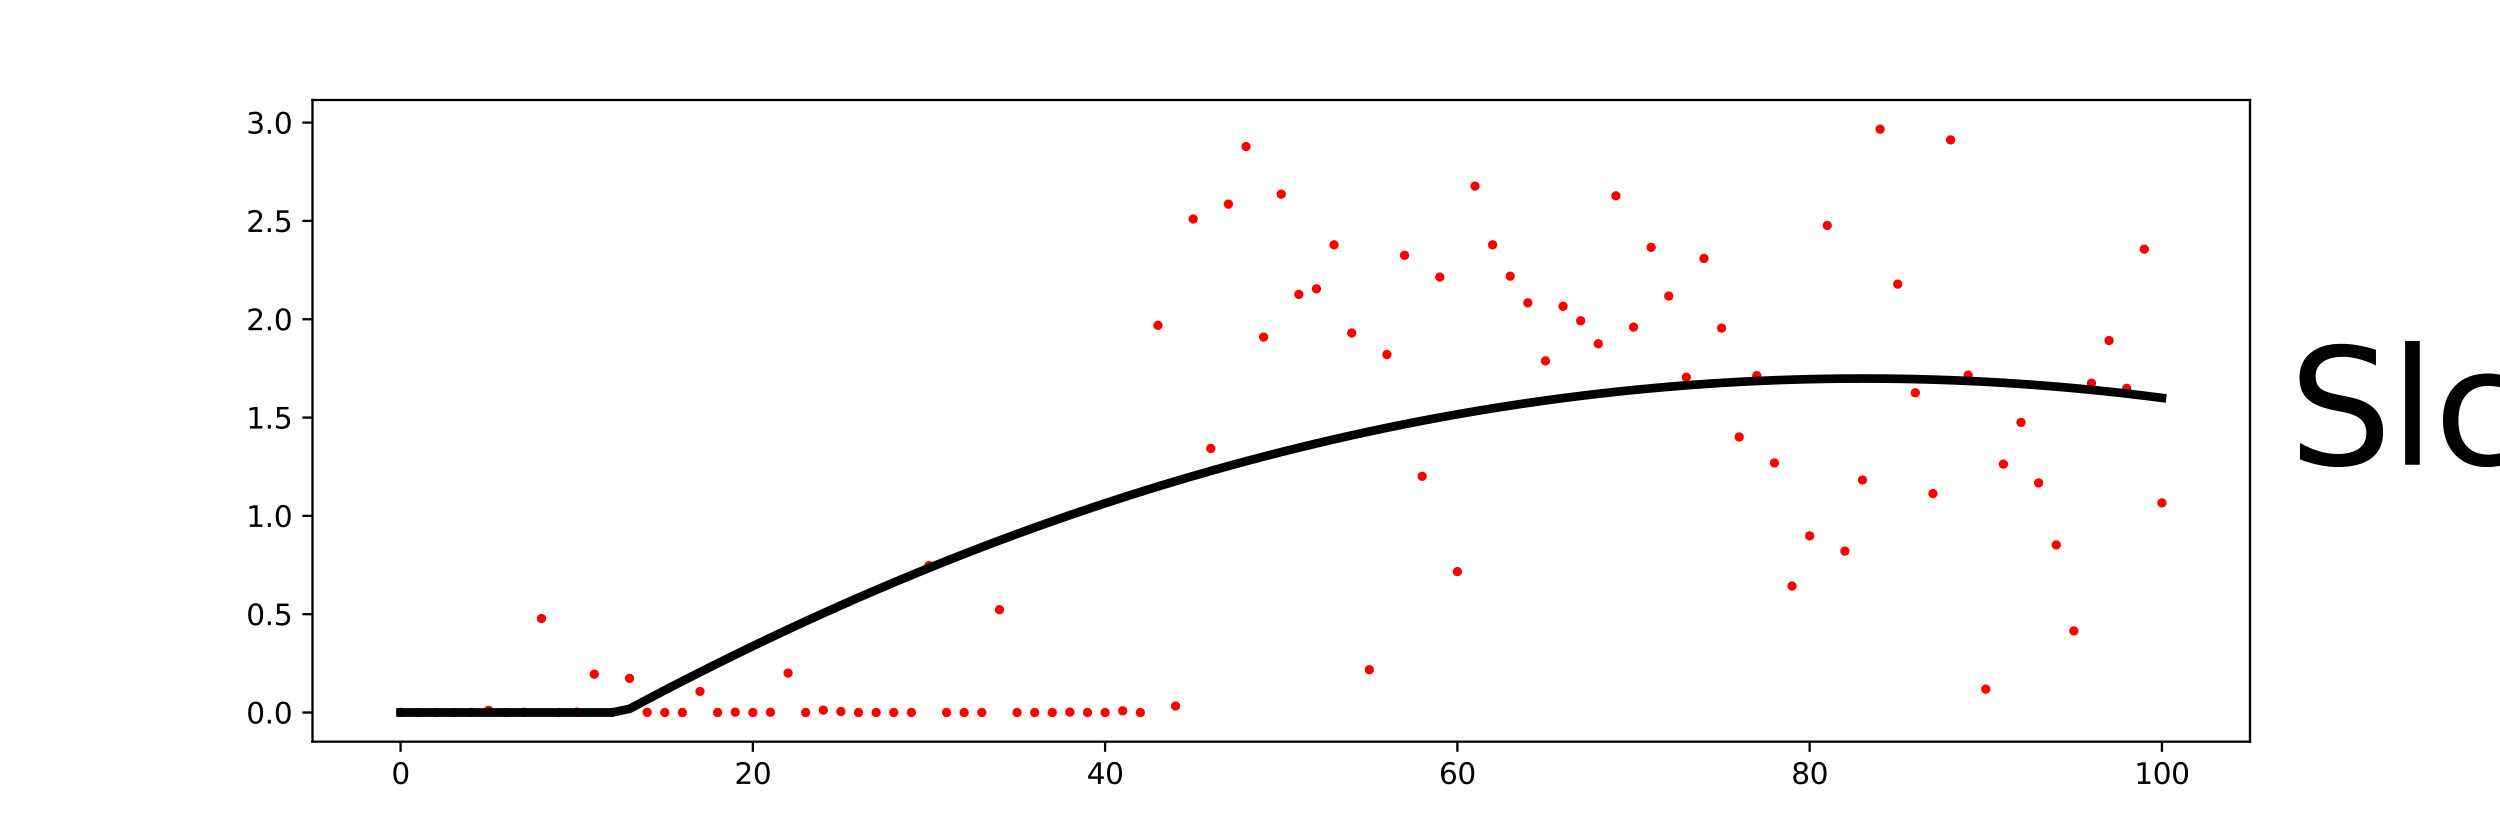 <?xml version="1.0" encoding="utf-8" standalone="no"?>
<!DOCTYPE svg PUBLIC "-//W3C//DTD SVG 1.1//EN"
  "http://www.w3.org/Graphics/SVG/1.1/DTD/svg11.dtd">
<svg xmlns:xlink="http://www.w3.org/1999/xlink" width="864pt" height="288pt" viewBox="0 0 864 288" xmlns="http://www.w3.org/2000/svg" version="1.1">
 <defs>
  <style type="text/css">*{stroke-linejoin: round; stroke-linecap: butt}</style>
 </defs>
 <g id="figure_1">
  <g id="patch_1">
   <path d="M 0 288 
L 864 288 
L 864 0 
L 0 0 
L 0 288 
z
" style="fill: none"/>
  </g>
  <g id="axes_1">
   <g id="patch_2">
    <path d="M 108 256.32 
L 777.6 256.32 
L 777.6 34.56 
L 108 34.56 
L 108 256.32 
z
" style="fill: none"/>
   </g>
   <g id="PathCollection_1">
    <defs>
     <path id="meb28795a15" d="M 0 1.118 
C 0.297 1.118 0.581 1 0.791 0.791 
C 1 0.581 1.118 0.297 1.118 0 
C 1.118 -0.297 1 -0.581 0.791 -0.791 
C 0.581 -1 0.297 -1.118 0 -1.118 
C -0.297 -1.118 -0.581 -1 -0.791 -0.791 
C -1 -0.581 -1.118 -0.297 -1.118 0 
C -1.118 0.297 -1 0.581 -0.791 0.791 
C -0.581 1 -0.297 1.118 0 1.118 
z
" style="stroke: #ff0000"/>
    </defs>
    <g clip-path="url(#p2574b6449c)">
     <use xlink:href="#meb28795a15" x="138.436" y="246.141" style="fill: #ff0000; stroke: #ff0000"/>
     <use xlink:href="#meb28795a15" x="144.524" y="246.24" style="fill: #ff0000; stroke: #ff0000"/>
     <use xlink:href="#meb28795a15" x="150.611" y="246.24" style="fill: #ff0000; stroke: #ff0000"/>
     <use xlink:href="#meb28795a15" x="156.698" y="246.24" style="fill: #ff0000; stroke: #ff0000"/>
     <use xlink:href="#meb28795a15" x="162.785" y="246.199" style="fill: #ff0000; stroke: #ff0000"/>
     <use xlink:href="#meb28795a15" x="168.873" y="245.504" style="fill: #ff0000; stroke: #ff0000"/>
     <use xlink:href="#meb28795a15" x="174.96" y="246.24" style="fill: #ff0000; stroke: #ff0000"/>
     <use xlink:href="#meb28795a15" x="181.047" y="246.137" style="fill: #ff0000; stroke: #ff0000"/>
     <use xlink:href="#meb28795a15" x="187.135" y="213.773" style="fill: #ff0000; stroke: #ff0000"/>
     <use xlink:href="#meb28795a15" x="193.222" y="246.24" style="fill: #ff0000; stroke: #ff0000"/>
     <use xlink:href="#meb28795a15" x="199.309" y="246.086" style="fill: #ff0000; stroke: #ff0000"/>
     <use xlink:href="#meb28795a15" x="205.396" y="232.992" style="fill: #ff0000; stroke: #ff0000"/>
     <use xlink:href="#meb28795a15" x="211.484" y="246.24" style="fill: #ff0000; stroke: #ff0000"/>
     <use xlink:href="#meb28795a15" x="217.571" y="234.448" style="fill: #ff0000; stroke: #ff0000"/>
     <use xlink:href="#meb28795a15" x="223.658" y="246.186" style="fill: #ff0000; stroke: #ff0000"/>
     <use xlink:href="#meb28795a15" x="229.745" y="246.24" style="fill: #ff0000; stroke: #ff0000"/>
     <use xlink:href="#meb28795a15" x="235.833" y="246.24" style="fill: #ff0000; stroke: #ff0000"/>
     <use xlink:href="#meb28795a15" x="241.92" y="238.95" style="fill: #ff0000; stroke: #ff0000"/>
     <use xlink:href="#meb28795a15" x="248.007" y="246.24" style="fill: #ff0000; stroke: #ff0000"/>
     <use xlink:href="#meb28795a15" x="254.095" y="246.126" style="fill: #ff0000; stroke: #ff0000"/>
     <use xlink:href="#meb28795a15" x="260.182" y="246.24" style="fill: #ff0000; stroke: #ff0000"/>
     <use xlink:href="#meb28795a15" x="266.269" y="246.147" style="fill: #ff0000; stroke: #ff0000"/>
     <use xlink:href="#meb28795a15" x="272.356" y="232.615" style="fill: #ff0000; stroke: #ff0000"/>
     <use xlink:href="#meb28795a15" x="278.444" y="246.24" style="fill: #ff0000; stroke: #ff0000"/>
     <use xlink:href="#meb28795a15" x="284.531" y="245.423" style="fill: #ff0000; stroke: #ff0000"/>
     <use xlink:href="#meb28795a15" x="290.618" y="245.907" style="fill: #ff0000; stroke: #ff0000"/>
     <use xlink:href="#meb28795a15" x="296.705" y="246.24" style="fill: #ff0000; stroke: #ff0000"/>
     <use xlink:href="#meb28795a15" x="302.793" y="246.24" style="fill: #ff0000; stroke: #ff0000"/>
     <use xlink:href="#meb28795a15" x="308.88" y="246.24" style="fill: #ff0000; stroke: #ff0000"/>
     <use xlink:href="#meb28795a15" x="314.967" y="246.24" style="fill: #ff0000; stroke: #ff0000"/>
     <use xlink:href="#meb28795a15" x="321.055" y="195.468" style="fill: #ff0000; stroke: #ff0000"/>
     <use xlink:href="#meb28795a15" x="327.142" y="246.24" style="fill: #ff0000; stroke: #ff0000"/>
     <use xlink:href="#meb28795a15" x="333.229" y="246.24" style="fill: #ff0000; stroke: #ff0000"/>
     <use xlink:href="#meb28795a15" x="339.316" y="246.24" style="fill: #ff0000; stroke: #ff0000"/>
     <use xlink:href="#meb28795a15" x="345.404" y="210.721" style="fill: #ff0000; stroke: #ff0000"/>
     <use xlink:href="#meb28795a15" x="351.491" y="246.24" style="fill: #ff0000; stroke: #ff0000"/>
     <use xlink:href="#meb28795a15" x="357.578" y="246.24" style="fill: #ff0000; stroke: #ff0000"/>
     <use xlink:href="#meb28795a15" x="363.665" y="246.24" style="fill: #ff0000; stroke: #ff0000"/>
     <use xlink:href="#meb28795a15" x="369.753" y="246.112" style="fill: #ff0000; stroke: #ff0000"/>
     <use xlink:href="#meb28795a15" x="375.84" y="246.24" style="fill: #ff0000; stroke: #ff0000"/>
     <use xlink:href="#meb28795a15" x="381.927" y="246.24" style="fill: #ff0000; stroke: #ff0000"/>
     <use xlink:href="#meb28795a15" x="388.015" y="245.657" style="fill: #ff0000; stroke: #ff0000"/>
     <use xlink:href="#meb28795a15" x="394.102" y="246.24" style="fill: #ff0000; stroke: #ff0000"/>
     <use xlink:href="#meb28795a15" x="400.189" y="112.442" style="fill: #ff0000; stroke: #ff0000"/>
     <use xlink:href="#meb28795a15" x="406.276" y="243.993" style="fill: #ff0000; stroke: #ff0000"/>
     <use xlink:href="#meb28795a15" x="412.364" y="75.693" style="fill: #ff0000; stroke: #ff0000"/>
     <use xlink:href="#meb28795a15" x="418.451" y="154.994" style="fill: #ff0000; stroke: #ff0000"/>
     <use xlink:href="#meb28795a15" x="424.538" y="70.55" style="fill: #ff0000; stroke: #ff0000"/>
     <use xlink:href="#meb28795a15" x="430.625" y="50.644" style="fill: #ff0000; stroke: #ff0000"/>
     <use xlink:href="#meb28795a15" x="436.713" y="116.497" style="fill: #ff0000; stroke: #ff0000"/>
     <use xlink:href="#meb28795a15" x="442.8" y="67.083" style="fill: #ff0000; stroke: #ff0000"/>
     <use xlink:href="#meb28795a15" x="448.887" y="101.742" style="fill: #ff0000; stroke: #ff0000"/>
     <use xlink:href="#meb28795a15" x="454.975" y="99.818" style="fill: #ff0000; stroke: #ff0000"/>
     <use xlink:href="#meb28795a15" x="461.062" y="84.599" style="fill: #ff0000; stroke: #ff0000"/>
     <use xlink:href="#meb28795a15" x="467.149" y="115.073" style="fill: #ff0000; stroke: #ff0000"/>
     <use xlink:href="#meb28795a15" x="473.236" y="231.45" style="fill: #ff0000; stroke: #ff0000"/>
     <use xlink:href="#meb28795a15" x="479.324" y="122.519" style="fill: #ff0000; stroke: #ff0000"/>
     <use xlink:href="#meb28795a15" x="485.411" y="88.236" style="fill: #ff0000; stroke: #ff0000"/>
     <use xlink:href="#meb28795a15" x="491.498" y="164.613" style="fill: #ff0000; stroke: #ff0000"/>
     <use xlink:href="#meb28795a15" x="497.585" y="95.756" style="fill: #ff0000; stroke: #ff0000"/>
     <use xlink:href="#meb28795a15" x="503.673" y="197.548" style="fill: #ff0000; stroke: #ff0000"/>
     <use xlink:href="#meb28795a15" x="509.76" y="64.312" style="fill: #ff0000; stroke: #ff0000"/>
     <use xlink:href="#meb28795a15" x="515.847" y="84.61" style="fill: #ff0000; stroke: #ff0000"/>
     <use xlink:href="#meb28795a15" x="521.935" y="95.45" style="fill: #ff0000; stroke: #ff0000"/>
     <use xlink:href="#meb28795a15" x="528.022" y="104.656" style="fill: #ff0000; stroke: #ff0000"/>
     <use xlink:href="#meb28795a15" x="534.109" y="124.714" style="fill: #ff0000; stroke: #ff0000"/>
     <use xlink:href="#meb28795a15" x="540.196" y="105.845" style="fill: #ff0000; stroke: #ff0000"/>
     <use xlink:href="#meb28795a15" x="546.284" y="110.856" style="fill: #ff0000; stroke: #ff0000"/>
     <use xlink:href="#meb28795a15" x="552.371" y="118.808" style="fill: #ff0000; stroke: #ff0000"/>
     <use xlink:href="#meb28795a15" x="558.458" y="67.671" style="fill: #ff0000; stroke: #ff0000"/>
     <use xlink:href="#meb28795a15" x="564.545" y="113.061" style="fill: #ff0000; stroke: #ff0000"/>
     <use xlink:href="#meb28795a15" x="570.633" y="85.475" style="fill: #ff0000; stroke: #ff0000"/>
     <use xlink:href="#meb28795a15" x="576.72" y="102.312" style="fill: #ff0000; stroke: #ff0000"/>
     <use xlink:href="#meb28795a15" x="582.807" y="130.381" style="fill: #ff0000; stroke: #ff0000"/>
     <use xlink:href="#meb28795a15" x="588.895" y="89.322" style="fill: #ff0000; stroke: #ff0000"/>
     <use xlink:href="#meb28795a15" x="594.982" y="113.392" style="fill: #ff0000; stroke: #ff0000"/>
     <use xlink:href="#meb28795a15" x="601.069" y="151.026" style="fill: #ff0000; stroke: #ff0000"/>
     <use xlink:href="#meb28795a15" x="607.156" y="129.808" style="fill: #ff0000; stroke: #ff0000"/>
     <use xlink:href="#meb28795a15" x="613.244" y="159.997" style="fill: #ff0000; stroke: #ff0000"/>
     <use xlink:href="#meb28795a15" x="619.331" y="202.545" style="fill: #ff0000; stroke: #ff0000"/>
     <use xlink:href="#meb28795a15" x="625.418" y="185.189" style="fill: #ff0000; stroke: #ff0000"/>
     <use xlink:href="#meb28795a15" x="631.505" y="77.91" style="fill: #ff0000; stroke: #ff0000"/>
     <use xlink:href="#meb28795a15" x="637.593" y="190.459" style="fill: #ff0000; stroke: #ff0000"/>
     <use xlink:href="#meb28795a15" x="643.68" y="165.886" style="fill: #ff0000; stroke: #ff0000"/>
     <use xlink:href="#meb28795a15" x="649.767" y="44.64" style="fill: #ff0000; stroke: #ff0000"/>
     <use xlink:href="#meb28795a15" x="655.855" y="98.199" style="fill: #ff0000; stroke: #ff0000"/>
     <use xlink:href="#meb28795a15" x="661.942" y="135.748" style="fill: #ff0000; stroke: #ff0000"/>
     <use xlink:href="#meb28795a15" x="668.029" y="170.586" style="fill: #ff0000; stroke: #ff0000"/>
     <use xlink:href="#meb28795a15" x="674.116" y="48.341" style="fill: #ff0000; stroke: #ff0000"/>
     <use xlink:href="#meb28795a15" x="680.204" y="129.647" style="fill: #ff0000; stroke: #ff0000"/>
     <use xlink:href="#meb28795a15" x="686.291" y="238.166" style="fill: #ff0000; stroke: #ff0000"/>
     <use xlink:href="#meb28795a15" x="692.378" y="160.389" style="fill: #ff0000; stroke: #ff0000"/>
     <use xlink:href="#meb28795a15" x="698.465" y="145.984" style="fill: #ff0000; stroke: #ff0000"/>
     <use xlink:href="#meb28795a15" x="704.553" y="166.905" style="fill: #ff0000; stroke: #ff0000"/>
     <use xlink:href="#meb28795a15" x="710.64" y="188.322" style="fill: #ff0000; stroke: #ff0000"/>
     <use xlink:href="#meb28795a15" x="716.727" y="218.037" style="fill: #ff0000; stroke: #ff0000"/>
     <use xlink:href="#meb28795a15" x="722.815" y="132.434" style="fill: #ff0000; stroke: #ff0000"/>
     <use xlink:href="#meb28795a15" x="728.902" y="117.687" style="fill: #ff0000; stroke: #ff0000"/>
     <use xlink:href="#meb28795a15" x="734.989" y="134.214" style="fill: #ff0000; stroke: #ff0000"/>
     <use xlink:href="#meb28795a15" x="741.076" y="86.106" style="fill: #ff0000; stroke: #ff0000"/>
     <use xlink:href="#meb28795a15" x="747.164" y="173.794" style="fill: #ff0000; stroke: #ff0000"/>
    </g>
   </g>
   <g id="matplotlib.axis_1">
    <g id="xtick_1">
     <g id="line2d_1">
      <defs>
       <path id="mf48f7b84bd" d="M 0 0 
L 0 3.5 
" style="stroke: #000000; stroke-width: 0.8"/>
      </defs>
      <g>
       <use xlink:href="#mf48f7b84bd" x="138.436" y="256.32" style="stroke: #000000; stroke-width: 0.8"/>
      </g>
     </g>
     <g id="text_1">
      <!-- 0 -->
      <g transform="translate(135.255 270.918)scale(0.1 -0.1)">
       <defs>
        <path id="DejaVuSans-30" d="M 2034 4250 
Q 1547 4250 1301 3770 
Q 1056 3291 1056 2328 
Q 1056 1369 1301 889 
Q 1547 409 2034 409 
Q 2525 409 2770 889 
Q 3016 1369 3016 2328 
Q 3016 3291 2770 3770 
Q 2525 4250 2034 4250 
z
M 2034 4750 
Q 2819 4750 3233 4129 
Q 3647 3509 3647 2328 
Q 3647 1150 3233 529 
Q 2819 -91 2034 -91 
Q 1250 -91 836 529 
Q 422 1150 422 2328 
Q 422 3509 836 4129 
Q 1250 4750 2034 4750 
z
" transform="scale(0.016)"/>
       </defs>
       <use xlink:href="#DejaVuSans-30"/>
      </g>
     </g>
    </g>
    <g id="xtick_2">
     <g id="line2d_2">
      <g>
       <use xlink:href="#mf48f7b84bd" x="260.182" y="256.32" style="stroke: #000000; stroke-width: 0.8"/>
      </g>
     </g>
     <g id="text_2">
      <!-- 20 -->
      <g transform="translate(253.819 270.918)scale(0.1 -0.1)">
       <defs>
        <path id="DejaVuSans-32" d="M 1228 531 
L 3431 531 
L 3431 0 
L 469 0 
L 469 531 
Q 828 903 1448 1529 
Q 2069 2156 2228 2338 
Q 2531 2678 2651 2914 
Q 2772 3150 2772 3378 
Q 2772 3750 2511 3984 
Q 2250 4219 1831 4219 
Q 1534 4219 1204 4116 
Q 875 4013 500 3803 
L 500 4441 
Q 881 4594 1212 4672 
Q 1544 4750 1819 4750 
Q 2544 4750 2975 4387 
Q 3406 4025 3406 3419 
Q 3406 3131 3298 2873 
Q 3191 2616 2906 2266 
Q 2828 2175 2409 1742 
Q 1991 1309 1228 531 
z
" transform="scale(0.016)"/>
       </defs>
       <use xlink:href="#DejaVuSans-32"/>
       <use xlink:href="#DejaVuSans-30" x="63.623"/>
      </g>
     </g>
    </g>
    <g id="xtick_3">
     <g id="line2d_3">
      <g>
       <use xlink:href="#mf48f7b84bd" x="381.927" y="256.32" style="stroke: #000000; stroke-width: 0.8"/>
      </g>
     </g>
     <g id="text_3">
      <!-- 40 -->
      <g transform="translate(375.565 270.918)scale(0.1 -0.1)">
       <defs>
        <path id="DejaVuSans-34" d="M 2419 4116 
L 825 1625 
L 2419 1625 
L 2419 4116 
z
M 2253 4666 
L 3047 4666 
L 3047 1625 
L 3713 1625 
L 3713 1100 
L 3047 1100 
L 3047 0 
L 2419 0 
L 2419 1100 
L 313 1100 
L 313 1709 
L 2253 4666 
z
" transform="scale(0.016)"/>
       </defs>
       <use xlink:href="#DejaVuSans-34"/>
       <use xlink:href="#DejaVuSans-30" x="63.623"/>
      </g>
     </g>
    </g>
    <g id="xtick_4">
     <g id="line2d_4">
      <g>
       <use xlink:href="#mf48f7b84bd" x="503.673" y="256.32" style="stroke: #000000; stroke-width: 0.8"/>
      </g>
     </g>
     <g id="text_4">
      <!-- 60 -->
      <g transform="translate(497.31 270.918)scale(0.1 -0.1)">
       <defs>
        <path id="DejaVuSans-36" d="M 2113 2584 
Q 1688 2584 1439 2293 
Q 1191 2003 1191 1497 
Q 1191 994 1439 701 
Q 1688 409 2113 409 
Q 2538 409 2786 701 
Q 3034 994 3034 1497 
Q 3034 2003 2786 2293 
Q 2538 2584 2113 2584 
z
M 3366 4563 
L 3366 3988 
Q 3128 4100 2886 4159 
Q 2644 4219 2406 4219 
Q 1781 4219 1451 3797 
Q 1122 3375 1075 2522 
Q 1259 2794 1537 2939 
Q 1816 3084 2150 3084 
Q 2853 3084 3261 2657 
Q 3669 2231 3669 1497 
Q 3669 778 3244 343 
Q 2819 -91 2113 -91 
Q 1303 -91 875 529 
Q 447 1150 447 2328 
Q 447 3434 972 4092 
Q 1497 4750 2381 4750 
Q 2619 4750 2861 4703 
Q 3103 4656 3366 4563 
z
" transform="scale(0.016)"/>
       </defs>
       <use xlink:href="#DejaVuSans-36"/>
       <use xlink:href="#DejaVuSans-30" x="63.623"/>
      </g>
     </g>
    </g>
    <g id="xtick_5">
     <g id="line2d_5">
      <g>
       <use xlink:href="#mf48f7b84bd" x="625.418" y="256.32" style="stroke: #000000; stroke-width: 0.8"/>
      </g>
     </g>
     <g id="text_5">
      <!-- 80 -->
      <g transform="translate(619.056 270.918)scale(0.1 -0.1)">
       <defs>
        <path id="DejaVuSans-38" d="M 2034 2216 
Q 1584 2216 1326 1975 
Q 1069 1734 1069 1313 
Q 1069 891 1326 650 
Q 1584 409 2034 409 
Q 2484 409 2743 651 
Q 3003 894 3003 1313 
Q 3003 1734 2745 1975 
Q 2488 2216 2034 2216 
z
M 1403 2484 
Q 997 2584 770 2862 
Q 544 3141 544 3541 
Q 544 4100 942 4425 
Q 1341 4750 2034 4750 
Q 2731 4750 3128 4425 
Q 3525 4100 3525 3541 
Q 3525 3141 3298 2862 
Q 3072 2584 2669 2484 
Q 3125 2378 3379 2068 
Q 3634 1759 3634 1313 
Q 3634 634 3220 271 
Q 2806 -91 2034 -91 
Q 1263 -91 848 271 
Q 434 634 434 1313 
Q 434 1759 690 2068 
Q 947 2378 1403 2484 
z
M 1172 3481 
Q 1172 3119 1398 2916 
Q 1625 2713 2034 2713 
Q 2441 2713 2670 2916 
Q 2900 3119 2900 3481 
Q 2900 3844 2670 4047 
Q 2441 4250 2034 4250 
Q 1625 4250 1398 4047 
Q 1172 3844 1172 3481 
z
" transform="scale(0.016)"/>
       </defs>
       <use xlink:href="#DejaVuSans-38"/>
       <use xlink:href="#DejaVuSans-30" x="63.623"/>
      </g>
     </g>
    </g>
    <g id="xtick_6">
     <g id="line2d_6">
      <g>
       <use xlink:href="#mf48f7b84bd" x="747.164" y="256.32" style="stroke: #000000; stroke-width: 0.8"/>
      </g>
     </g>
     <g id="text_6">
      <!-- 100 -->
      <g transform="translate(737.62 270.918)scale(0.1 -0.1)">
       <defs>
        <path id="DejaVuSans-31" d="M 794 531 
L 1825 531 
L 1825 4091 
L 703 3866 
L 703 4441 
L 1819 4666 
L 2450 4666 
L 2450 531 
L 3481 531 
L 3481 0 
L 794 0 
L 794 531 
z
" transform="scale(0.016)"/>
       </defs>
       <use xlink:href="#DejaVuSans-31"/>
       <use xlink:href="#DejaVuSans-30" x="63.623"/>
       <use xlink:href="#DejaVuSans-30" x="127.246"/>
      </g>
     </g>
    </g>
   </g>
   <g id="matplotlib.axis_2">
    <g id="ytick_1">
     <g id="line2d_7">
      <defs>
       <path id="m4d2867adfb" d="M 0 0 
L -3.5 0 
" style="stroke: #000000; stroke-width: 0.8"/>
      </defs>
      <g>
       <use xlink:href="#m4d2867adfb" x="108" y="246.24" style="stroke: #000000; stroke-width: 0.8"/>
      </g>
     </g>
     <g id="text_7">
      <!-- 0.0 -->
      <g transform="translate(85.097 250.039)scale(0.1 -0.1)">
       <defs>
        <path id="DejaVuSans-2e" d="M 684 794 
L 1344 794 
L 1344 0 
L 684 0 
L 684 794 
z
" transform="scale(0.016)"/>
       </defs>
       <use xlink:href="#DejaVuSans-30"/>
       <use xlink:href="#DejaVuSans-2e" x="63.623"/>
       <use xlink:href="#DejaVuSans-30" x="95.41"/>
      </g>
     </g>
    </g>
    <g id="ytick_2">
     <g id="line2d_8">
      <g>
       <use xlink:href="#m4d2867adfb" x="108" y="212.262" style="stroke: #000000; stroke-width: 0.8"/>
      </g>
     </g>
     <g id="text_8">
      <!-- 0.5 -->
      <g transform="translate(85.097 216.061)scale(0.1 -0.1)">
       <defs>
        <path id="DejaVuSans-35" d="M 691 4666 
L 3169 4666 
L 3169 4134 
L 1269 4134 
L 1269 2991 
Q 1406 3038 1543 3061 
Q 1681 3084 1819 3084 
Q 2600 3084 3056 2656 
Q 3513 2228 3513 1497 
Q 3513 744 3044 326 
Q 2575 -91 1722 -91 
Q 1428 -91 1123 -41 
Q 819 9 494 109 
L 494 744 
Q 775 591 1075 516 
Q 1375 441 1709 441 
Q 2250 441 2565 725 
Q 2881 1009 2881 1497 
Q 2881 1984 2565 2268 
Q 2250 2553 1709 2553 
Q 1456 2553 1204 2497 
Q 953 2441 691 2322 
L 691 4666 
z
" transform="scale(0.016)"/>
       </defs>
       <use xlink:href="#DejaVuSans-30"/>
       <use xlink:href="#DejaVuSans-2e" x="63.623"/>
       <use xlink:href="#DejaVuSans-35" x="95.41"/>
      </g>
     </g>
    </g>
    <g id="ytick_3">
     <g id="line2d_9">
      <g>
       <use xlink:href="#m4d2867adfb" x="108" y="178.284" style="stroke: #000000; stroke-width: 0.8"/>
      </g>
     </g>
     <g id="text_9">
      <!-- 1.0 -->
      <g transform="translate(85.097 182.083)scale(0.1 -0.1)">
       <use xlink:href="#DejaVuSans-31"/>
       <use xlink:href="#DejaVuSans-2e" x="63.623"/>
       <use xlink:href="#DejaVuSans-30" x="95.41"/>
      </g>
     </g>
    </g>
    <g id="ytick_4">
     <g id="line2d_10">
      <g>
       <use xlink:href="#m4d2867adfb" x="108" y="144.305" style="stroke: #000000; stroke-width: 0.8"/>
      </g>
     </g>
     <g id="text_10">
      <!-- 1.5 -->
      <g transform="translate(85.097 148.105)scale(0.1 -0.1)">
       <use xlink:href="#DejaVuSans-31"/>
       <use xlink:href="#DejaVuSans-2e" x="63.623"/>
       <use xlink:href="#DejaVuSans-35" x="95.41"/>
      </g>
     </g>
    </g>
    <g id="ytick_5">
     <g id="line2d_11">
      <g>
       <use xlink:href="#m4d2867adfb" x="108" y="110.327" style="stroke: #000000; stroke-width: 0.8"/>
      </g>
     </g>
     <g id="text_11">
      <!-- 2.0 -->
      <g transform="translate(85.097 114.126)scale(0.1 -0.1)">
       <use xlink:href="#DejaVuSans-32"/>
       <use xlink:href="#DejaVuSans-2e" x="63.623"/>
       <use xlink:href="#DejaVuSans-30" x="95.41"/>
      </g>
     </g>
    </g>
    <g id="ytick_6">
     <g id="line2d_12">
      <g>
       <use xlink:href="#m4d2867adfb" x="108" y="76.349" style="stroke: #000000; stroke-width: 0.8"/>
      </g>
     </g>
     <g id="text_12">
      <!-- 2.5 -->
      <g transform="translate(85.097 80.148)scale(0.1 -0.1)">
       <use xlink:href="#DejaVuSans-32"/>
       <use xlink:href="#DejaVuSans-2e" x="63.623"/>
       <use xlink:href="#DejaVuSans-35" x="95.41"/>
      </g>
     </g>
    </g>
    <g id="ytick_7">
     <g id="line2d_13">
      <g>
       <use xlink:href="#m4d2867adfb" x="108" y="42.371" style="stroke: #000000; stroke-width: 0.8"/>
      </g>
     </g>
     <g id="text_13">
      <!-- 3.0 -->
      <g transform="translate(85.097 46.17)scale(0.1 -0.1)">
       <defs>
        <path id="DejaVuSans-33" d="M 2597 2516 
Q 3050 2419 3304 2112 
Q 3559 1806 3559 1356 
Q 3559 666 3084 287 
Q 2609 -91 1734 -91 
Q 1441 -91 1130 -33 
Q 819 25 488 141 
L 488 750 
Q 750 597 1062 519 
Q 1375 441 1716 441 
Q 2309 441 2620 675 
Q 2931 909 2931 1356 
Q 2931 1769 2642 2001 
Q 2353 2234 1838 2234 
L 1294 2234 
L 1294 2753 
L 1863 2753 
Q 2328 2753 2575 2939 
Q 2822 3125 2822 3475 
Q 2822 3834 2567 4026 
Q 2313 4219 1838 4219 
Q 1578 4219 1281 4162 
Q 984 4106 628 3988 
L 628 4550 
Q 988 4650 1302 4700 
Q 1616 4750 1894 4750 
Q 2613 4750 3031 4423 
Q 3450 4097 3450 3541 
Q 3450 3153 3228 2886 
Q 3006 2619 2597 2516 
z
" transform="scale(0.016)"/>
       </defs>
       <use xlink:href="#DejaVuSans-33"/>
       <use xlink:href="#DejaVuSans-2e" x="63.623"/>
       <use xlink:href="#DejaVuSans-30" x="95.41"/>
      </g>
     </g>
    </g>
   </g>
   <g id="line2d_14">
    <path d="M 138.436 246.24 
L 144.524 246.24 
L 150.611 246.24 
L 156.698 246.24 
L 162.785 246.24 
L 168.873 246.24 
L 174.96 246.24 
L 181.047 246.24 
L 187.135 246.24 
L 193.222 246.24 
L 199.309 246.24 
L 205.396 246.24 
L 211.484 246.24 
L 217.571 244.971 
L 223.658 241.735 
L 229.745 238.545 
L 235.833 235.402 
L 241.92 232.306 
L 248.007 229.256 
L 254.095 226.253 
L 260.182 223.296 
L 266.269 220.386 
L 272.356 217.522 
L 278.444 214.705 
L 284.531 211.934 
L 290.618 209.21 
L 296.705 206.532 
L 302.793 203.901 
L 308.88 201.316 
L 314.967 198.778 
L 321.055 196.287 
L 327.142 193.842 
L 333.229 191.443 
L 339.316 189.092 
L 345.404 186.786 
L 351.491 184.527 
L 357.578 182.315 
L 363.665 180.149 
L 369.753 178.03 
L 375.84 175.957 
L 381.927 173.931 
L 388.015 171.951 
L 394.102 170.018 
L 400.189 168.132 
L 406.276 166.292 
L 412.364 164.498 
L 418.451 162.751 
L 424.538 161.051 
L 430.625 159.397 
L 436.713 157.789 
L 442.8 156.229 
L 448.887 154.714 
L 454.975 153.246 
L 461.062 151.825 
L 467.149 150.45 
L 473.236 149.122 
L 479.324 147.841 
L 485.411 146.605 
L 491.498 145.417 
L 497.585 144.275 
L 503.673 143.179 
L 509.76 142.13 
L 515.847 141.128 
L 521.935 140.172 
L 528.022 139.262 
L 534.109 138.4 
L 540.196 137.583 
L 546.284 136.813 
L 552.371 136.09 
L 558.458 135.413 
L 564.545 134.783 
L 570.633 134.2 
L 576.72 133.662 
L 582.807 133.172 
L 588.895 132.728 
L 594.982 132.33 
L 601.069 131.979 
L 607.156 131.675 
L 613.244 131.417 
L 619.331 131.205 
L 625.418 131.04 
L 631.505 130.922 
L 637.593 130.85 
L 643.68 130.825 
L 649.767 130.846 
L 655.855 130.914 
L 661.942 131.028 
L 668.029 131.189 
L 674.116 131.396 
L 680.204 131.65 
L 686.291 131.951 
L 692.378 132.298 
L 698.465 132.691 
L 704.553 133.131 
L 710.64 133.618 
L 716.727 134.151 
L 722.815 134.731 
L 728.902 135.357 
L 734.989 136.029 
L 741.076 136.749 
L 747.164 137.514 
" clip-path="url(#p2574b6449c)" style="fill: none; stroke: #000000; stroke-width: 3; stroke-linecap: square"/>
   </g>
   <g id="patch_3">
    <path d="M 108 256.32 
L 108 34.56 
" style="fill: none; stroke: #000000; stroke-width: 0.8; stroke-linejoin: miter; stroke-linecap: square"/>
   </g>
   <g id="patch_4">
    <path d="M 777.6 256.32 
L 777.6 34.56 
" style="fill: none; stroke: #000000; stroke-width: 0.8; stroke-linejoin: miter; stroke-linecap: square"/>
   </g>
   <g id="patch_5">
    <path d="M 108 256.32 
L 777.6 256.32 
" style="fill: none; stroke: #000000; stroke-width: 0.8; stroke-linejoin: miter; stroke-linecap: square"/>
   </g>
   <g id="patch_6">
    <path d="M 108 34.56 
L 777.6 34.56 
" style="fill: none; stroke: #000000; stroke-width: 0.8; stroke-linejoin: miter; stroke-linecap: square"/>
   </g>
   <g id="text_14">
    <!-- Slc34a2 -->
    <g transform="translate(790.992 160.617)scale(0.55 -0.55)">
     <defs>
      <path id="DejaVuSans-53" d="M 3425 4513 
L 3425 3897 
Q 3066 4069 2747 4153 
Q 2428 4238 2131 4238 
Q 1616 4238 1336 4038 
Q 1056 3838 1056 3469 
Q 1056 3159 1242 3001 
Q 1428 2844 1947 2747 
L 2328 2669 
Q 3034 2534 3370 2195 
Q 3706 1856 3706 1288 
Q 3706 609 3251 259 
Q 2797 -91 1919 -91 
Q 1588 -91 1214 -16 
Q 841 59 441 206 
L 441 856 
Q 825 641 1194 531 
Q 1563 422 1919 422 
Q 2459 422 2753 634 
Q 3047 847 3047 1241 
Q 3047 1584 2836 1778 
Q 2625 1972 2144 2069 
L 1759 2144 
Q 1053 2284 737 2584 
Q 422 2884 422 3419 
Q 422 4038 858 4394 
Q 1294 4750 2059 4750 
Q 2388 4750 2728 4690 
Q 3069 4631 3425 4513 
z
" transform="scale(0.016)"/>
      <path id="DejaVuSans-6c" d="M 603 4863 
L 1178 4863 
L 1178 0 
L 603 0 
L 603 4863 
z
" transform="scale(0.016)"/>
      <path id="DejaVuSans-63" d="M 3122 3366 
L 3122 2828 
Q 2878 2963 2633 3030 
Q 2388 3097 2138 3097 
Q 1578 3097 1268 2742 
Q 959 2388 959 1747 
Q 959 1106 1268 751 
Q 1578 397 2138 397 
Q 2388 397 2633 464 
Q 2878 531 3122 666 
L 3122 134 
Q 2881 22 2623 -34 
Q 2366 -91 2075 -91 
Q 1284 -91 818 406 
Q 353 903 353 1747 
Q 353 2603 823 3093 
Q 1294 3584 2113 3584 
Q 2378 3584 2631 3529 
Q 2884 3475 3122 3366 
z
" transform="scale(0.016)"/>
      <path id="DejaVuSans-61" d="M 2194 1759 
Q 1497 1759 1228 1600 
Q 959 1441 959 1056 
Q 959 750 1161 570 
Q 1363 391 1709 391 
Q 2188 391 2477 730 
Q 2766 1069 2766 1631 
L 2766 1759 
L 2194 1759 
z
M 3341 1997 
L 3341 0 
L 2766 0 
L 2766 531 
Q 2569 213 2275 61 
Q 1981 -91 1556 -91 
Q 1019 -91 701 211 
Q 384 513 384 1019 
Q 384 1609 779 1909 
Q 1175 2209 1959 2209 
L 2766 2209 
L 2766 2266 
Q 2766 2663 2505 2880 
Q 2244 3097 1772 3097 
Q 1472 3097 1187 3025 
Q 903 2953 641 2809 
L 641 3341 
Q 956 3463 1253 3523 
Q 1550 3584 1831 3584 
Q 2591 3584 2966 3190 
Q 3341 2797 3341 1997 
z
" transform="scale(0.016)"/>
     </defs>
     <use xlink:href="#DejaVuSans-53"/>
     <use xlink:href="#DejaVuSans-6c" x="63.477"/>
     <use xlink:href="#DejaVuSans-63" x="91.26"/>
     <use xlink:href="#DejaVuSans-33" x="146.24"/>
     <use xlink:href="#DejaVuSans-34" x="209.863"/>
     <use xlink:href="#DejaVuSans-61" x="273.486"/>
     <use xlink:href="#DejaVuSans-32" x="334.766"/>
    </g>
   </g>
  </g>
 </g>
 <defs>
  <clipPath id="p2574b6449c">
   <rect x="108" y="34.56" width="669.6" height="221.76"/>
  </clipPath>
 </defs>
</svg>
